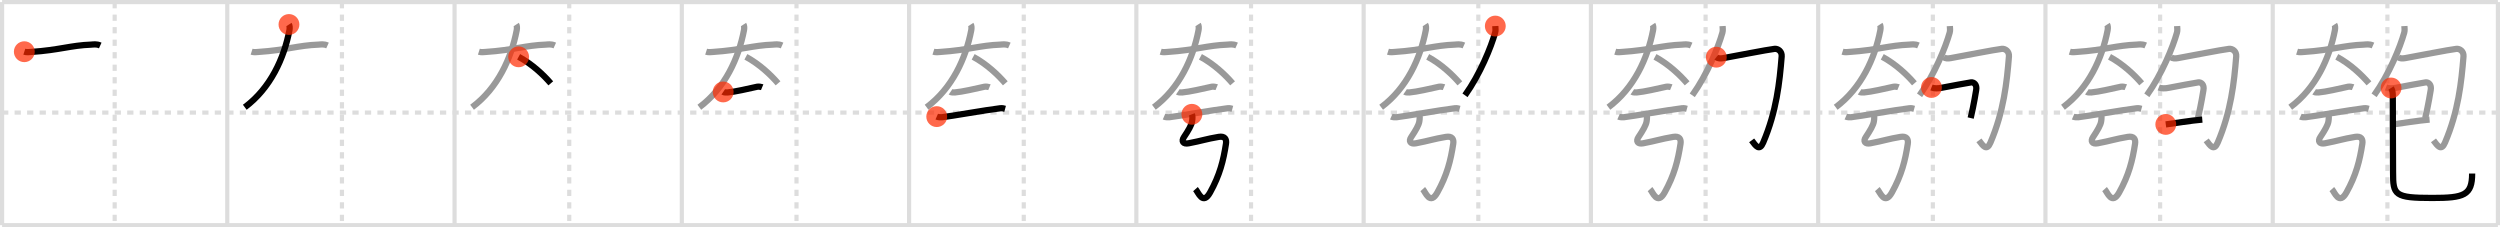<svg width="1199px" height="109px" viewBox="0 0 1199 109" xmlns="http://www.w3.org/2000/svg" xmlns:xlink="http://www.w3.org/1999/xlink" xml:space="preserve" version="1.1"  baseProfile="full">
<line x1="1" y1="1" x2="1198" y2="1" style="stroke:#ddd;stroke-width:2" />
<line x1="1" y1="1" x2="1" y2="108" style="stroke:#ddd;stroke-width:2" />
<line x1="1" y1="108" x2="1198" y2="108" style="stroke:#ddd;stroke-width:2" />
<line x1="1198" y1="1" x2="1198" y2="108" style="stroke:#ddd;stroke-width:2" />
<line x1="109" y1="1" x2="109" y2="108" style="stroke:#ddd;stroke-width:2" />
<line x1="218" y1="1" x2="218" y2="108" style="stroke:#ddd;stroke-width:2" />
<line x1="327" y1="1" x2="327" y2="108" style="stroke:#ddd;stroke-width:2" />
<line x1="436" y1="1" x2="436" y2="108" style="stroke:#ddd;stroke-width:2" />
<line x1="545" y1="1" x2="545" y2="108" style="stroke:#ddd;stroke-width:2" />
<line x1="654" y1="1" x2="654" y2="108" style="stroke:#ddd;stroke-width:2" />
<line x1="763" y1="1" x2="763" y2="108" style="stroke:#ddd;stroke-width:2" />
<line x1="872" y1="1" x2="872" y2="108" style="stroke:#ddd;stroke-width:2" />
<line x1="981" y1="1" x2="981" y2="108" style="stroke:#ddd;stroke-width:2" />
<line x1="1090" y1="1" x2="1090" y2="108" style="stroke:#ddd;stroke-width:2" />
<line x1="1" y1="54" x2="1198" y2="54" style="stroke:#ddd;stroke-width:2;stroke-dasharray:3 3" />
<line x1="55" y1="1" x2="55" y2="108" style="stroke:#ddd;stroke-width:2;stroke-dasharray:3 3" />
<line x1="164" y1="1" x2="164" y2="108" style="stroke:#ddd;stroke-width:2;stroke-dasharray:3 3" />
<line x1="273" y1="1" x2="273" y2="108" style="stroke:#ddd;stroke-width:2;stroke-dasharray:3 3" />
<line x1="382" y1="1" x2="382" y2="108" style="stroke:#ddd;stroke-width:2;stroke-dasharray:3 3" />
<line x1="491" y1="1" x2="491" y2="108" style="stroke:#ddd;stroke-width:2;stroke-dasharray:3 3" />
<line x1="600" y1="1" x2="600" y2="108" style="stroke:#ddd;stroke-width:2;stroke-dasharray:3 3" />
<line x1="709" y1="1" x2="709" y2="108" style="stroke:#ddd;stroke-width:2;stroke-dasharray:3 3" />
<line x1="818" y1="1" x2="818" y2="108" style="stroke:#ddd;stroke-width:2;stroke-dasharray:3 3" />
<line x1="927" y1="1" x2="927" y2="108" style="stroke:#ddd;stroke-width:2;stroke-dasharray:3 3" />
<line x1="1036" y1="1" x2="1036" y2="108" style="stroke:#ddd;stroke-width:2;stroke-dasharray:3 3" />
<line x1="1145" y1="1" x2="1145" y2="108" style="stroke:#ddd;stroke-width:2;stroke-dasharray:3 3" />
<path d="M11.66,24.8c1.19,0.38,2.51,0.16,3.29,0.11C28.5,24,34.0,21.75,43.75,21.4c0.98-0.04,2.5-0.4,4.33,0.42" style="fill:none;stroke:black;stroke-width:3" />
<circle cx="11.66" cy="24.8" r="5" stroke-width="0" fill="#FF2A00" opacity="0.7" />
<path d="M120.66,24.8c1.19,0.38,2.51,0.16,3.29,0.11C137.5,24,143.0,21.75,152.75,21.4c0.98-0.04,2.5-0.4,4.33,0.42" style="fill:none;stroke:#999;stroke-width:3" />
<path d="M138.59,11.75c0.35,0.54,0.43,1.66,0.22,2.78C136.21,27.93,129.77,42.21,117.4,51.44" style="fill:none;stroke:black;stroke-width:3" />
<circle cx="138.59" cy="11.75" r="5" stroke-width="0" fill="#FF2A00" opacity="0.7" />
<path d="M229.66,24.8c1.19,0.38,2.51,0.16,3.29,0.11C246.5,24,252.0,21.75,261.75,21.4c0.98-0.04,2.5-0.4,4.33,0.42" style="fill:none;stroke:#999;stroke-width:3" />
<path d="M247.59,11.75c0.35,0.54,0.43,1.66,0.22,2.78C245.21,27.93,238.77,42.21,226.4,51.44" style="fill:none;stroke:#999;stroke-width:3" />
<path d="M248.73,27.25c6.52,3.5,12.02,8.75,15.42,12.72" style="fill:none;stroke:black;stroke-width:3" />
<circle cx="248.73" cy="27.25" r="5" stroke-width="0" fill="#FF2A00" opacity="0.7" />
<path d="M338.66,24.8c1.19,0.38,2.51,0.16,3.29,0.11C355.5,24,361.0,21.75,370.75,21.4c0.98-0.04,2.5-0.4,4.33,0.42" style="fill:none;stroke:#999;stroke-width:3" />
<path d="M356.59,11.75c0.35,0.54,0.43,1.66,0.22,2.78C354.21,27.93,347.77,42.21,335.4,51.44" style="fill:none;stroke:#999;stroke-width:3" />
<path d="M357.73,27.25c6.52,3.5,12.02,8.75,15.42,12.72" style="fill:none;stroke:#999;stroke-width:3" />
<path d="M346.84,44.1c0.35,0.24,1.71,0.27,2.07,0.24c3.73-0.32,9.8-1.77,14.32-2.76c0.57-0.13,2.02,0.12,2.31,0.24" style="fill:none;stroke:black;stroke-width:3" />
<circle cx="346.84" cy="44.1" r="5" stroke-width="0" fill="#FF2A00" opacity="0.7" />
<path d="M447.66,24.8c1.19,0.38,2.51,0.16,3.29,0.11C464.5,24,470.0,21.75,479.75,21.4c0.98-0.04,2.5-0.4,4.33,0.42" style="fill:none;stroke:#999;stroke-width:3" />
<path d="M465.59,11.75c0.35,0.54,0.43,1.66,0.22,2.78C463.21,27.93,456.77,42.21,444.4,51.44" style="fill:none;stroke:#999;stroke-width:3" />
<path d="M466.73,27.25c6.52,3.5,12.02,8.75,15.42,12.72" style="fill:none;stroke:#999;stroke-width:3" />
<path d="M455.84,44.1c0.35,0.24,1.71,0.27,2.07,0.24c3.73-0.32,9.8-1.77,14.32-2.76c0.57-0.13,2.02,0.12,2.31,0.24" style="fill:none;stroke:#999;stroke-width:3" />
<path d="M449.26,55.93c0.66,0.29,1.87,0.36,2.53,0.29c4.11-0.44,20.96-3.47,27.95-4.3c1.09-0.13,1.76,0.14,2.31,0.29" style="fill:none;stroke:black;stroke-width:3" />
<circle cx="449.26" cy="55.93" r="5" stroke-width="0" fill="#FF2A00" opacity="0.7" />
<path d="M556.66,24.8c1.19,0.38,2.51,0.16,3.29,0.11C573.5,24,579.0,21.75,588.75,21.4c0.98-0.04,2.5-0.4,4.33,0.42" style="fill:none;stroke:#999;stroke-width:3" />
<path d="M574.59,11.75c0.35,0.54,0.43,1.66,0.22,2.78C572.21,27.93,565.77,42.21,553.4,51.44" style="fill:none;stroke:#999;stroke-width:3" />
<path d="M575.73,27.25c6.52,3.5,12.02,8.75,15.42,12.72" style="fill:none;stroke:#999;stroke-width:3" />
<path d="M564.84,44.1c0.35,0.24,1.71,0.27,2.07,0.24c3.73-0.32,9.8-1.77,14.32-2.76c0.57-0.13,2.02,0.12,2.31,0.24" style="fill:none;stroke:#999;stroke-width:3" />
<path d="M558.26,55.93c0.66,0.29,1.87,0.36,2.53,0.29c4.11-0.44,20.96-3.47,27.95-4.3c1.09-0.13,1.76,0.14,2.31,0.29" style="fill:none;stroke:#999;stroke-width:3" />
<path d="M571.63,54.82c0.36,0.93,0.31,2,0.07,3.48c-0.27,1.69-1.7,4.2-3.88,7.45c-1.38,2.05-0.36,3.46,2.19,2.98c6.49-1.23,8.38-2.06,14.46-3.08c2.96-0.5,3.85,1.07,3.51,3.29C586.75,77,585.0,84,580.35,92.33c-3.51,6.29-5.6-0.08-7-1.64" style="fill:none;stroke:black;stroke-width:3" />
<circle cx="571.63" cy="54.82" r="5" stroke-width="0" fill="#FF2A00" opacity="0.7" />
<path d="M665.66,24.8c1.19,0.38,2.51,0.16,3.29,0.11C682.5,24,688.0,21.75,697.75,21.4c0.98-0.04,2.5-0.4,4.33,0.42" style="fill:none;stroke:#999;stroke-width:3" />
<path d="M683.59,11.75c0.35,0.54,0.43,1.66,0.22,2.78C681.21,27.93,674.77,42.21,662.4,51.44" style="fill:none;stroke:#999;stroke-width:3" />
<path d="M684.73,27.25c6.52,3.5,12.02,8.75,15.42,12.72" style="fill:none;stroke:#999;stroke-width:3" />
<path d="M673.84,44.1c0.35,0.24,1.71,0.27,2.07,0.24c3.73-0.32,9.8-1.77,14.32-2.76c0.57-0.13,2.02,0.12,2.31,0.24" style="fill:none;stroke:#999;stroke-width:3" />
<path d="M667.26,55.93c0.66,0.29,1.87,0.36,2.53,0.29c4.11-0.44,20.96-3.47,27.95-4.3c1.09-0.13,1.76,0.14,2.31,0.29" style="fill:none;stroke:#999;stroke-width:3" />
<path d="M680.63,54.82c0.36,0.93,0.31,2,0.07,3.48c-0.27,1.69-1.7,4.2-3.88,7.45c-1.38,2.05-0.36,3.46,2.19,2.98c6.49-1.23,8.38-2.06,14.46-3.08c2.96-0.5,3.85,1.07,3.51,3.29C695.75,77,694.0,84,689.35,92.33c-3.51,6.29-5.6-0.08-7-1.64" style="fill:none;stroke:#999;stroke-width:3" />
<path d="M717.15,12.5c0.04,0.78,0.22,2.08-0.08,3.14c-1.94,6.93-7.21,19.95-14.46,30.07" style="fill:none;stroke:black;stroke-width:3" />
<circle cx="717.15" cy="12.5" r="5" stroke-width="0" fill="#FF2A00" opacity="0.7" />
<path d="M774.66,24.8c1.19,0.38,2.51,0.16,3.29,0.11C791.5,24,797.0,21.75,806.75,21.4c0.98-0.04,2.5-0.4,4.33,0.42" style="fill:none;stroke:#999;stroke-width:3" />
<path d="M792.59,11.75c0.35,0.54,0.43,1.66,0.22,2.78C790.21,27.93,783.77,42.21,771.4,51.44" style="fill:none;stroke:#999;stroke-width:3" />
<path d="M793.73,27.25c6.52,3.5,12.02,8.75,15.42,12.72" style="fill:none;stroke:#999;stroke-width:3" />
<path d="M782.84,44.1c0.35,0.24,1.71,0.27,2.07,0.24c3.73-0.32,9.8-1.77,14.32-2.76c0.57-0.13,2.02,0.12,2.31,0.24" style="fill:none;stroke:#999;stroke-width:3" />
<path d="M776.26,55.93c0.66,0.29,1.87,0.36,2.53,0.29c4.11-0.44,20.96-3.47,27.95-4.3c1.09-0.13,1.76,0.14,2.31,0.29" style="fill:none;stroke:#999;stroke-width:3" />
<path d="M789.63,54.82c0.36,0.93,0.31,2,0.07,3.48c-0.27,1.69-1.7,4.2-3.88,7.45c-1.38,2.05-0.36,3.46,2.19,2.98c6.49-1.23,8.38-2.06,14.46-3.08c2.96-0.5,3.85,1.07,3.51,3.29C804.75,77,803.0,84,798.35,92.33c-3.51,6.29-5.6-0.08-7-1.64" style="fill:none;stroke:#999;stroke-width:3" />
<path d="M826.15,12.5c0.04,0.78,0.22,2.08-0.08,3.14c-1.94,6.93-7.21,19.95-14.46,30.07" style="fill:none;stroke:#999;stroke-width:3" />
<path d="M823.14,27.43c0.86,0.65,2.03,0.69,3.45,0.43c4.91-0.87,21.05-4.05,24.49-4.43c1.63-0.18,3.6,1.2,3.41,3.63C853.5,39.5,852.0,53.5,845.61,68.41c-1.79,4.18-3.49,1.63-5.52-1.09" style="fill:none;stroke:black;stroke-width:3" />
<circle cx="823.14" cy="27.43" r="5" stroke-width="0" fill="#FF2A00" opacity="0.7" />
<path d="M883.66,24.8c1.19,0.38,2.51,0.16,3.29,0.11C900.5,24,906.0,21.75,915.75,21.4c0.98-0.04,2.5-0.4,4.33,0.42" style="fill:none;stroke:#999;stroke-width:3" />
<path d="M901.59,11.75c0.35,0.54,0.43,1.66,0.22,2.78C899.21,27.93,892.77,42.21,880.4,51.44" style="fill:none;stroke:#999;stroke-width:3" />
<path d="M902.73,27.25c6.52,3.5,12.02,8.75,15.42,12.72" style="fill:none;stroke:#999;stroke-width:3" />
<path d="M891.84,44.1c0.35,0.24,1.71,0.27,2.07,0.24c3.73-0.32,9.8-1.77,14.32-2.76c0.57-0.13,2.02,0.12,2.31,0.24" style="fill:none;stroke:#999;stroke-width:3" />
<path d="M885.26,55.93c0.66,0.29,1.87,0.36,2.53,0.29c4.11-0.44,20.96-3.47,27.95-4.3c1.09-0.13,1.76,0.14,2.31,0.29" style="fill:none;stroke:#999;stroke-width:3" />
<path d="M898.63,54.82c0.36,0.93,0.31,2,0.07,3.48c-0.27,1.69-1.7,4.2-3.88,7.45c-1.38,2.05-0.36,3.46,2.19,2.98c6.49-1.23,8.38-2.06,14.46-3.08c2.96-0.5,3.85,1.07,3.51,3.29C913.75,77,912.0,84,907.35,92.33c-3.51,6.29-5.6-0.08-7-1.64" style="fill:none;stroke:#999;stroke-width:3" />
<path d="M935.15,12.5c0.04,0.78,0.22,2.08-0.08,3.14c-1.94,6.93-7.21,19.95-14.46,30.07" style="fill:none;stroke:#999;stroke-width:3" />
<path d="M932.14,27.43c0.86,0.65,2.03,0.69,3.45,0.43c4.91-0.87,21.05-4.05,24.49-4.43c1.63-0.18,3.6,1.2,3.41,3.63C962.5,39.5,961.0,53.5,954.61,68.41c-1.79,4.18-3.49,1.63-5.52-1.09" style="fill:none;stroke:#999;stroke-width:3" />
<path d="M926.33,41.95c1.42,0.55,3.09,0.5,4.75,0.17c3.36-0.67,13.22-2.48,14.25-2.61c1.35-0.17,2.92,1.1,2.44,3.69c-0.14,0.77-1.01,6.53-2.63,13.42" style="fill:none;stroke:black;stroke-width:3" />
<circle cx="926.33" cy="41.95" r="5" stroke-width="0" fill="#FF2A00" opacity="0.7" />
<path d="M992.66,24.8c1.19,0.38,2.51,0.16,3.29,0.11C1009.5,24,1015.0,21.75,1024.75,21.4c0.98-0.04,2.5-0.4,4.33,0.42" style="fill:none;stroke:#999;stroke-width:3" />
<path d="M1010.59,11.75c0.35,0.54,0.43,1.66,0.22,2.78C1008.21,27.93,1001.77,42.21,989.4,51.44" style="fill:none;stroke:#999;stroke-width:3" />
<path d="M1011.73,27.25c6.52,3.5,12.02,8.75,15.42,12.72" style="fill:none;stroke:#999;stroke-width:3" />
<path d="M1000.84,44.1c0.35,0.24,1.71,0.27,2.07,0.24c3.73-0.32,9.8-1.77,14.32-2.76c0.57-0.13,2.02,0.12,2.31,0.24" style="fill:none;stroke:#999;stroke-width:3" />
<path d="M994.26,55.93c0.66,0.29,1.87,0.36,2.53,0.29c4.11-0.44,20.96-3.47,27.95-4.3c1.09-0.13,1.76,0.14,2.31,0.29" style="fill:none;stroke:#999;stroke-width:3" />
<path d="M1007.63,54.82c0.36,0.93,0.31,2,0.07,3.48c-0.27,1.69-1.7,4.2-3.88,7.45c-1.38,2.05-0.36,3.46,2.19,2.98c6.49-1.23,8.38-2.06,14.46-3.08c2.96-0.5,3.85,1.07,3.51,3.29C1022.75,77,1021.0,84,1016.35,92.33c-3.51,6.29-5.6-0.08-7-1.64" style="fill:none;stroke:#999;stroke-width:3" />
<path d="M1044.15,12.5c0.04,0.78,0.22,2.08-0.08,3.14c-1.94,6.93-7.21,19.95-14.46,30.07" style="fill:none;stroke:#999;stroke-width:3" />
<path d="M1041.14,27.43c0.86,0.65,2.03,0.69,3.45,0.43c4.91-0.87,21.05-4.05,24.49-4.43c1.63-0.18,3.6,1.2,3.41,3.63C1071.5,39.5,1070.0,53.5,1063.61,68.41c-1.79,4.18-3.49,1.63-5.52-1.09" style="fill:none;stroke:#999;stroke-width:3" />
<path d="M1035.33,41.95c1.42,0.55,3.09,0.5,4.75,0.17c3.36-0.67,13.22-2.48,14.25-2.61c1.35-0.17,2.92,1.1,2.44,3.69c-0.14,0.77-1.01,6.53-2.63,13.42" style="fill:none;stroke:#999;stroke-width:3" />
<path d="M1038.71,59.67c3.63-0.48,12.34-1.9,17.51-2.32" style="fill:none;stroke:black;stroke-width:3" />
<circle cx="1038.71" cy="59.67" r="5" stroke-width="0" fill="#FF2A00" opacity="0.7" />
<path d="M1101.66,24.8c1.19,0.38,2.51,0.16,3.29,0.11C1118.5,24,1124.0,21.75,1133.75,21.4c0.98-0.04,2.5-0.4,4.33,0.42" style="fill:none;stroke:#999;stroke-width:3" />
<path d="M1119.59,11.75c0.35,0.54,0.43,1.66,0.22,2.78C1117.21,27.93,1110.77,42.21,1098.4,51.44" style="fill:none;stroke:#999;stroke-width:3" />
<path d="M1120.73,27.25c6.52,3.5,12.02,8.75,15.42,12.72" style="fill:none;stroke:#999;stroke-width:3" />
<path d="M1109.84,44.1c0.35,0.24,1.71,0.27,2.07,0.24c3.73-0.32,9.8-1.77,14.32-2.76c0.57-0.13,2.02,0.12,2.31,0.24" style="fill:none;stroke:#999;stroke-width:3" />
<path d="M1103.26,55.93c0.66,0.29,1.87,0.36,2.53,0.29c4.11-0.44,20.96-3.47,27.95-4.3c1.09-0.13,1.76,0.14,2.31,0.29" style="fill:none;stroke:#999;stroke-width:3" />
<path d="M1116.63,54.82c0.36,0.93,0.31,2,0.07,3.48c-0.27,1.69-1.7,4.2-3.88,7.45c-1.38,2.05-0.36,3.46,2.19,2.98c6.49-1.23,8.38-2.06,14.46-3.08c2.96-0.5,3.85,1.07,3.51,3.29C1131.75,77,1130.0,84,1125.35,92.33c-3.51,6.29-5.6-0.08-7-1.64" style="fill:none;stroke:#999;stroke-width:3" />
<path d="M1153.15,12.5c0.04,0.78,0.22,2.08-0.08,3.14c-1.94,6.93-7.21,19.95-14.46,30.07" style="fill:none;stroke:#999;stroke-width:3" />
<path d="M1150.14,27.43c0.86,0.65,2.03,0.69,3.45,0.43c4.91-0.87,21.05-4.05,24.49-4.43c1.63-0.18,3.6,1.2,3.41,3.63C1180.5,39.5,1179.0,53.5,1172.61,68.41c-1.79,4.18-3.49,1.63-5.52-1.09" style="fill:none;stroke:#999;stroke-width:3" />
<path d="M1144.33,41.95c1.42,0.55,3.09,0.5,4.75,0.17c3.36-0.67,13.22-2.48,14.25-2.61c1.35-0.17,2.92,1.1,2.44,3.69c-0.14,0.77-1.01,6.53-2.63,13.42" style="fill:none;stroke:#999;stroke-width:3" />
<path d="M1147.71,59.67c3.63-0.48,12.34-1.9,17.51-2.32" style="fill:none;stroke:#999;stroke-width:3" />
<path d="M1146.76,42.2c0.72,1.17,0.84,2.54,0.83,4.35c-0.03,5.77,0.12,31.03,0.12,36.07c0,10.95,0.61,12.32,18.83,12.32c15.23,0,19.1-1.27,19.1-11.71" style="fill:none;stroke:black;stroke-width:3" />
<circle cx="1146.76" cy="42.2" r="5" stroke-width="0" fill="#FF2A00" opacity="0.7" />
</svg>